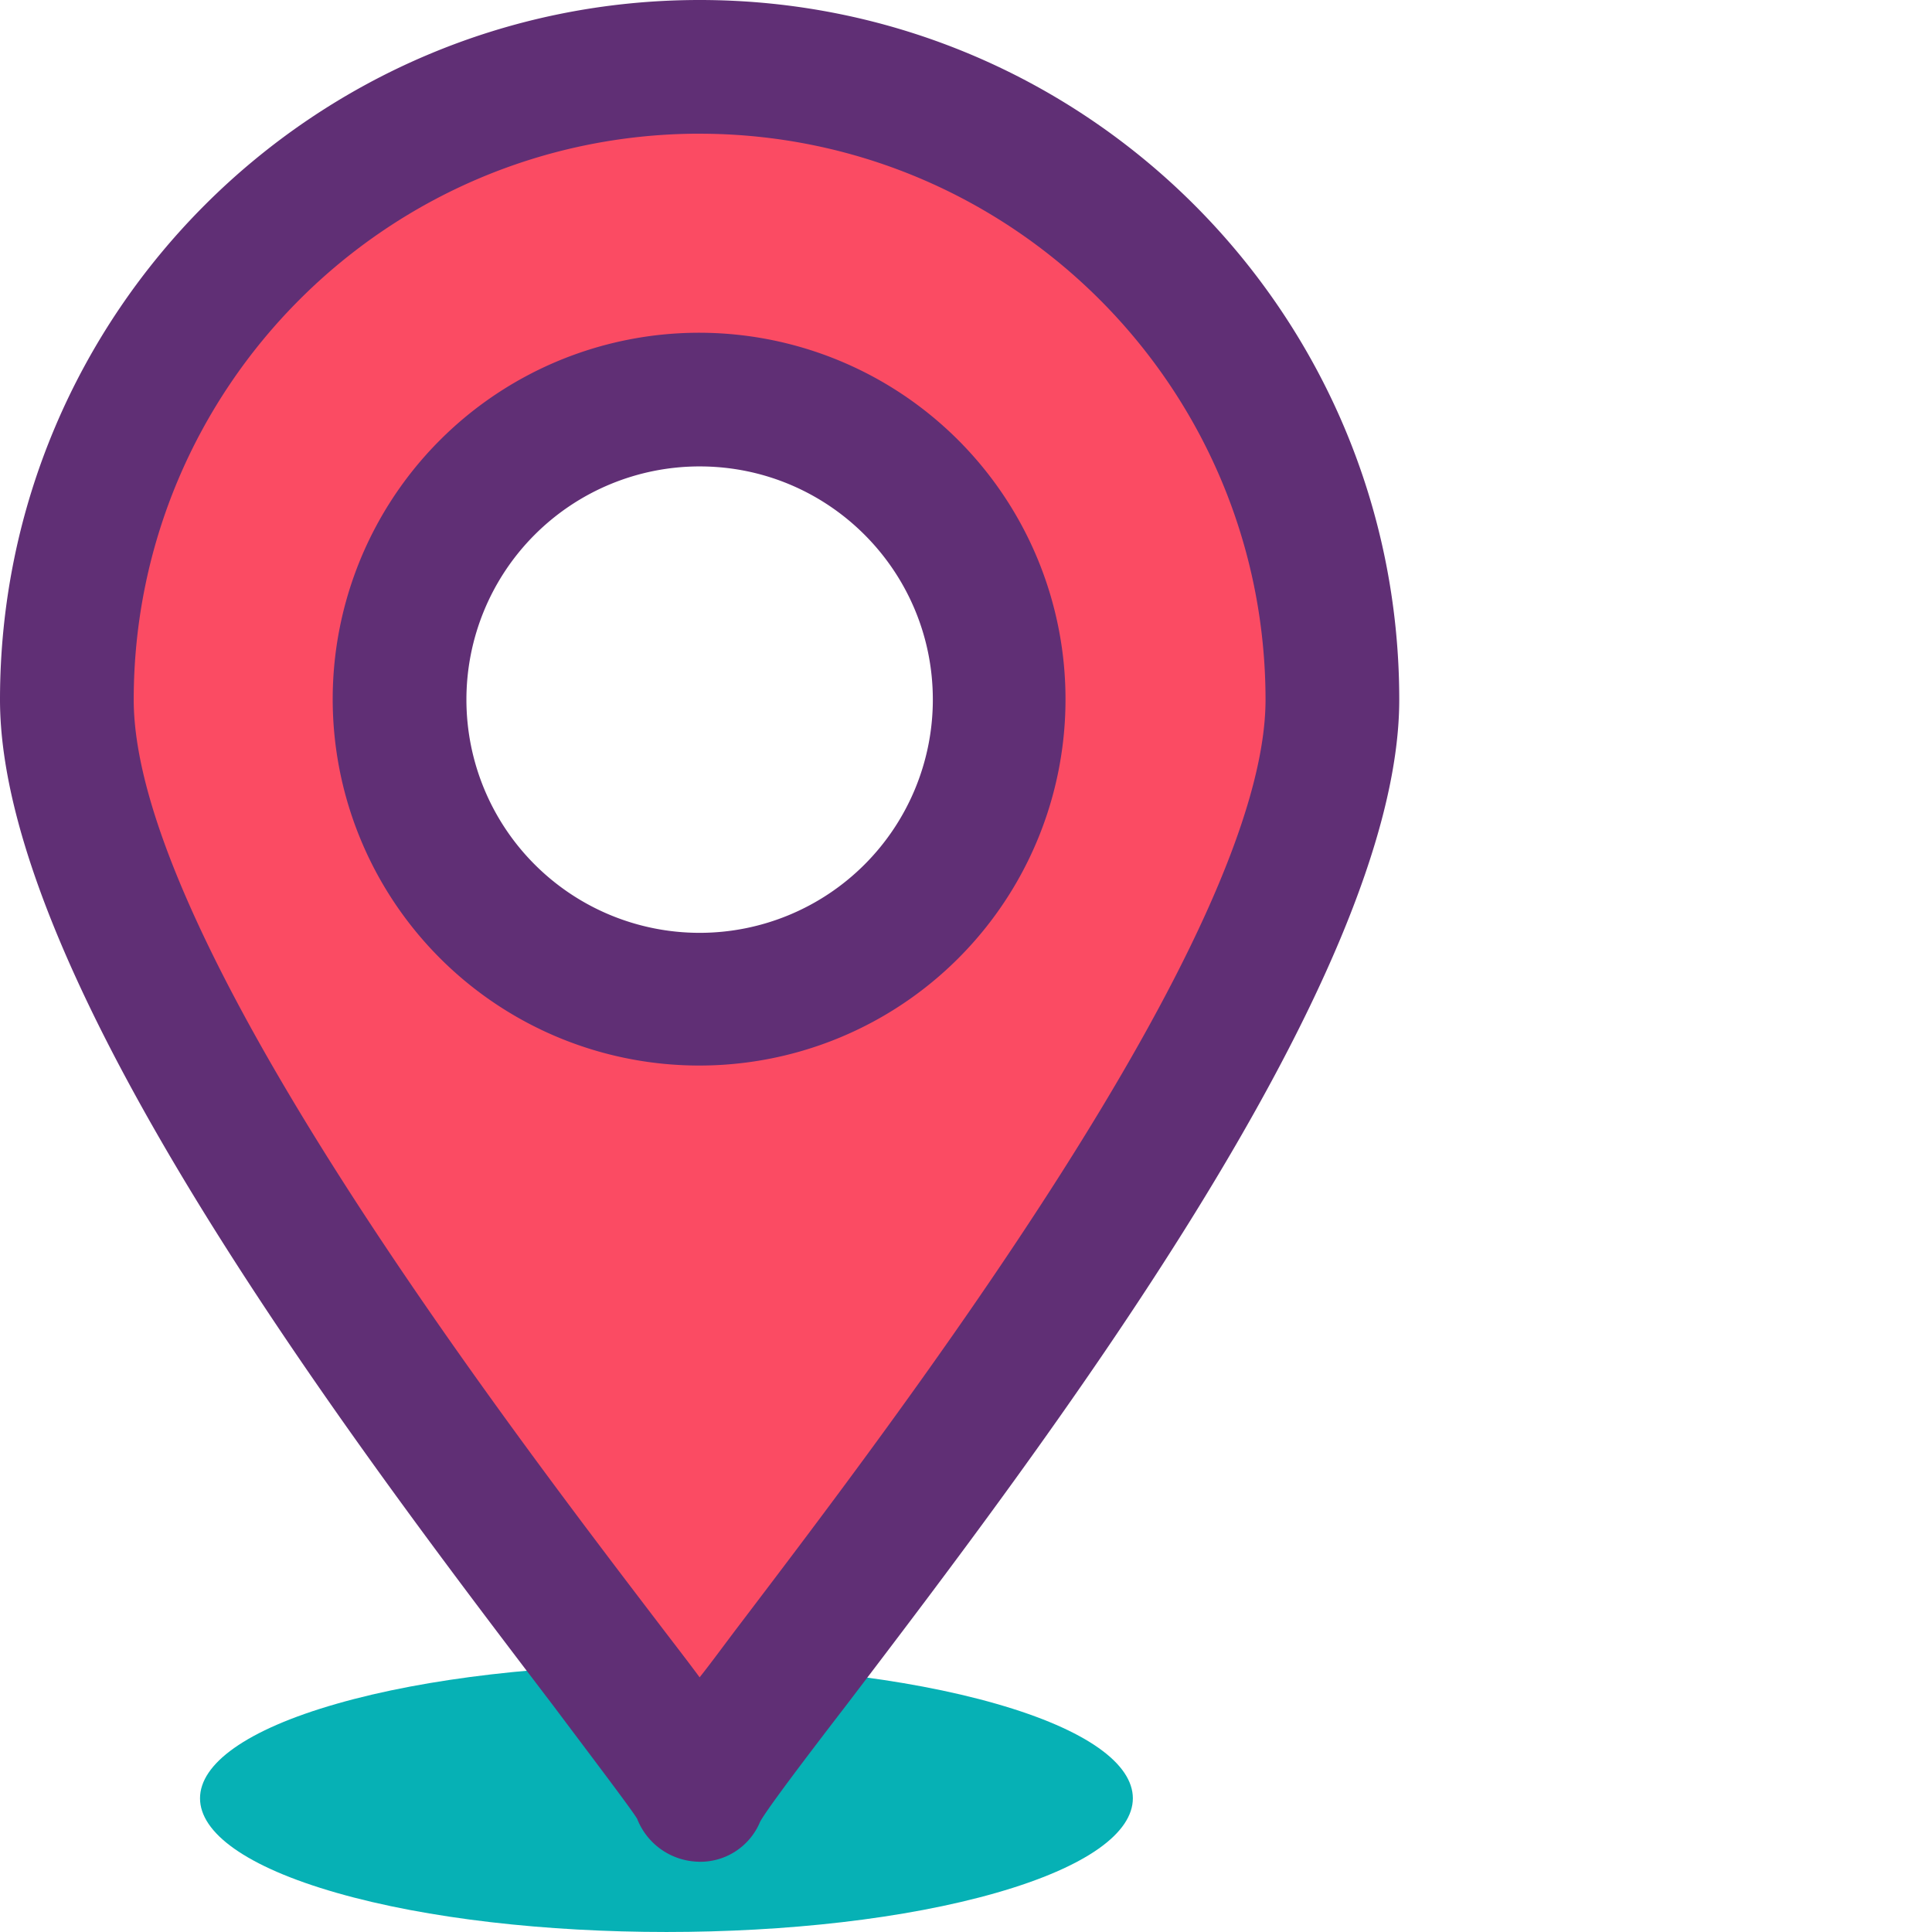 <svg width='48' height='48' xmlns='http://www.w3.org/2000/svg'><path fill='#06B1B5' d='M24.751 42.33c4.526 1.297 4.526 3.4 0 4.697-4.525 1.297-11.862 1.297-16.387 0-4.526-1.297-4.526-3.4 0-4.697 4.525-1.297 11.862-1.297 16.387 0'/><path fill='#FB4B63' d='M17.382 1.648c-8.688 0-15.732 7.041-15.734 15.73v.004c0 8.29 15.103 25.673 15.734 27.2.606-1.503 15.733-18.885 15.733-27.2C33.1 8.7 26.065 1.665 17.382 1.648zm0 23.176a7.442 7.442 0 1 1 7.442-7.442v-.002c0 4.11-3.33 7.442-7.44 7.444z'/><path fill='#602F75' d='M17.358 46.254a1.678 1.678 0 0 1-1.528-1.066c-.145-.243-1.14-1.552-2.085-2.812C8.945 36.073 0 24.364 0 17.382 0 7.782 7.782 0 17.382 0c9.6 0 17.382 7.782 17.382 17.382 0 6.982-8.946 18.69-13.746 24.994-.97 1.26-1.963 2.57-2.133 2.885a1.61 1.61 0 0 1-1.527.994zm.024-42.933c-7.763.006-14.055 6.298-14.06 14.06 0 5.867 9.163 17.867 13.066 22.983.388.509.727.945.994 1.309.29-.364.606-.8.994-1.31 3.903-5.139 13.066-17.139 13.066-22.981-.005-7.763-6.297-14.055-14.06-14.06zm0 23.152a9.103 9.103 0 1 1 9.09-9.115 9.094 9.094 0 0 1-9.09 9.115zm0-14.885a5.794 5.794 0 1 0 5.794 5.794c0-3.2-2.594-5.794-5.794-5.794z'/></svg>